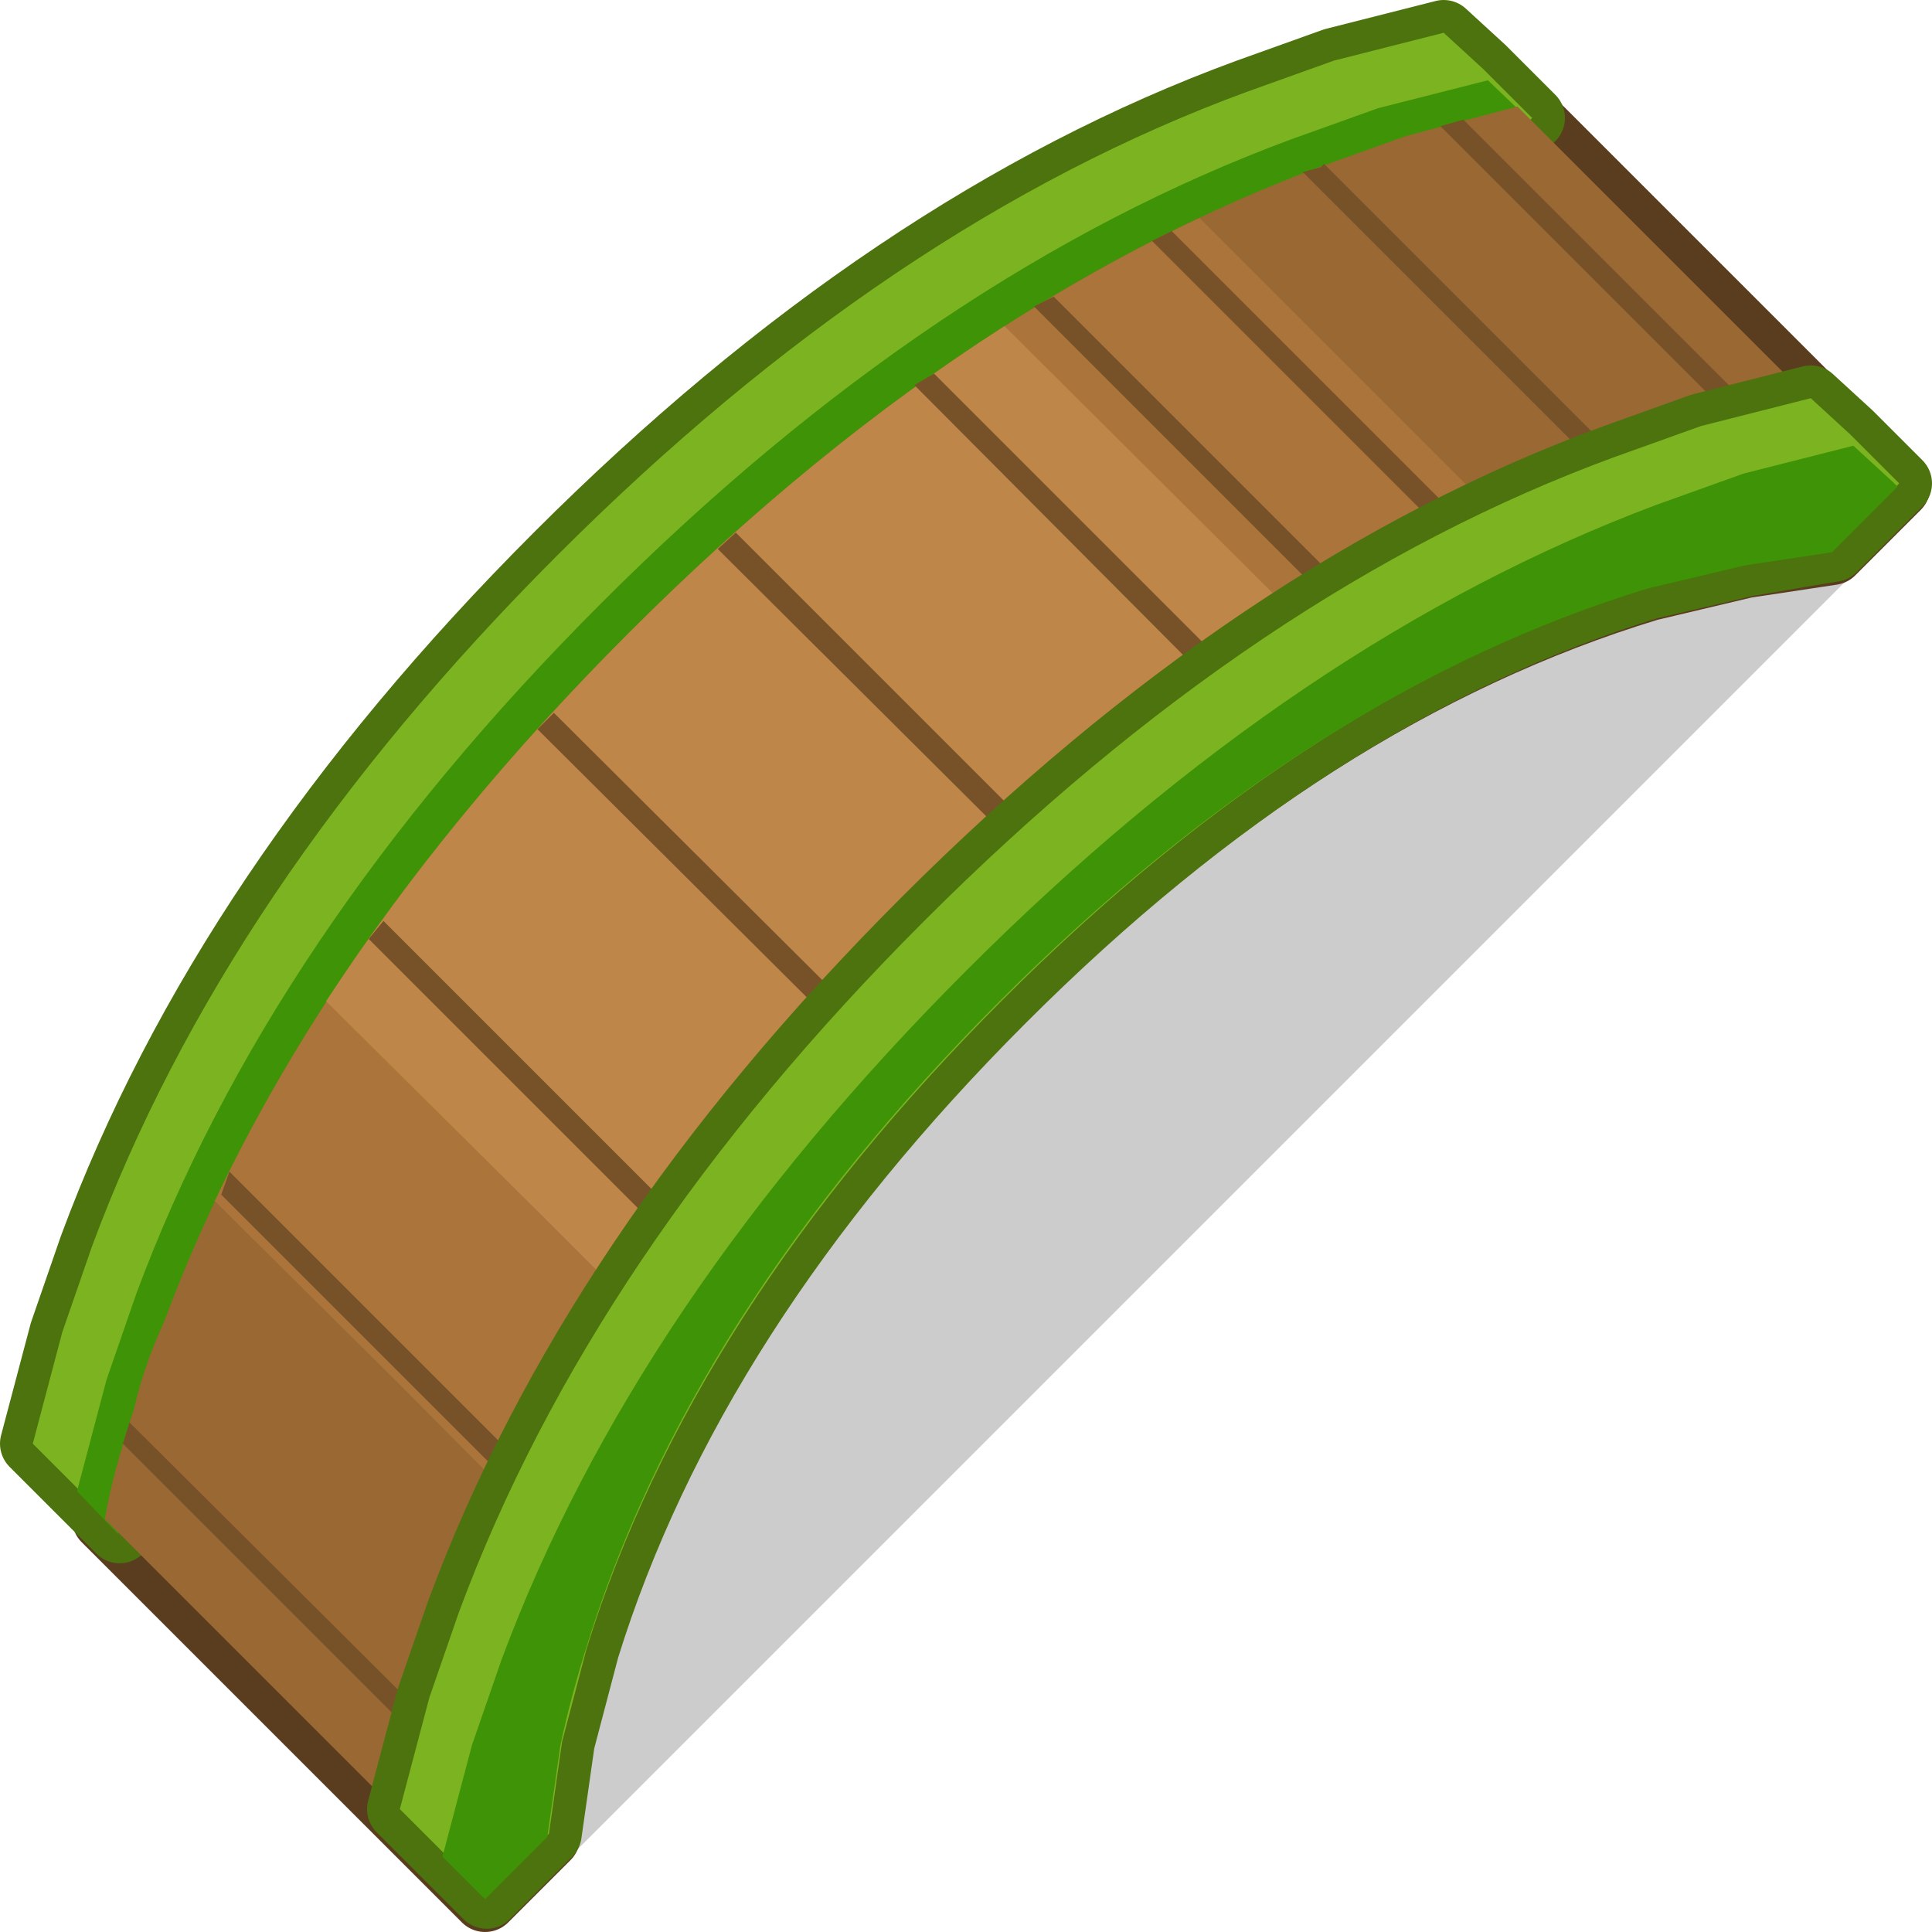 <?xml version="1.0" encoding="UTF-8" standalone="no"?>
<svg xmlns:xlink="http://www.w3.org/1999/xlink" height="58.95px" width="58.95px" xmlns="http://www.w3.org/2000/svg">
  <g transform="matrix(1.0, 0.0, 0.0, 1.0, 1.0, 1.0)">
    <path d="M46.05 5.1 L56.5 15.55 14.95 57.1 4.5 46.65 46.05 5.1" fill="#000000" fill-opacity="0.2" fill-rule="evenodd" stroke="none"/>
    <path d="M45.3 2.25 L41.9 3.15 39.25 4.1 Q28.3 8.2 18.2 18.3 8.05 28.45 4.0 39.35 3.4 40.65 3.1 41.95 2.4 44.1 2.2 45.35 L2.95 46.1 3.7 46.85 5.1 48.25 13.8 56.95 15.7 55.05 16.1 52.25 Q16.4 50.85 16.85 49.4 20.0 39.05 29.5 29.55 38.95 20.1 49.3 16.95 L52.25 16.25 54.9 15.85 56.9 13.85 45.3 2.25" fill="#593d1e" fill-rule="evenodd" stroke="none"/>
    <path d="M45.3 2.25 L56.9 13.85 54.9 15.85 52.25 16.25 49.3 16.95 Q38.95 20.1 29.5 29.55 20.0 39.05 16.85 49.4 16.4 50.85 16.1 52.25 L15.7 55.05 13.8 56.95 5.1 48.25 3.7 46.85 2.95 46.1 2.2 45.35 Q2.4 44.1 3.1 41.95 3.4 40.65 4.0 39.35 8.05 28.45 18.2 18.3 28.3 8.2 39.25 4.1 L41.9 3.15 45.3 2.25 Z" fill="none" stroke="#593d1e" stroke-linecap="round" stroke-linejoin="round" stroke-width="2.0"/>
    <path d="M39.7 0.85 L37.05 1.8 Q26.15 5.8 16.0 15.95 5.85 26.1 1.8 37.05 L0.9 39.65 0.0 43.05 1.15 44.2 2.65 45.7 4.55 43.8 4.95 41.0 5.7 38.15 Q8.9 27.85 18.4 18.35 27.85 8.9 38.1 5.75 L41.1 5.05 43.75 4.6 45.75 2.6 44.25 1.1 43.05 0.0 39.7 0.85" fill="#4c730d" fill-rule="evenodd" stroke="none"/>
    <path d="M39.7 0.85 L43.05 0.0 44.25 1.1 45.75 2.6 43.75 4.6 41.1 5.05 38.1 5.75 Q27.85 8.9 18.4 18.35 8.9 27.85 5.7 38.15 L4.95 41.0 4.55 43.8 2.65 45.7 1.15 44.2 0.0 43.05 0.9 39.65 1.8 37.05 Q5.85 26.1 16.0 15.95 26.15 5.8 37.05 1.8 L39.7 0.85 Z" fill="none" stroke="#4c730d" stroke-linecap="round" stroke-linejoin="round" stroke-width="2.0"/>
    <path d="M39.7 0.85 L37.05 1.8 Q26.15 5.8 16.0 15.95 5.85 26.1 1.8 37.05 L0.9 39.65 0.0 43.05 1.15 44.2 2.65 45.7 4.55 43.8 4.95 41.0 5.7 38.15 Q8.9 27.85 18.4 18.35 27.85 8.9 38.1 5.75 L41.1 5.05 43.75 4.6 45.75 2.6 44.25 1.1 43.05 0.0 39.7 0.85" fill="#7cb421" fill-rule="evenodd" stroke="none"/>
    <path d="M38.1 5.8 L41.1 5.1 43.7 4.7 45.7 2.7 45.55 2.55 44.4 1.45 41.05 2.3 38.4 3.25 Q27.45 7.3 17.35 17.4 7.2 27.55 3.15 38.5 L2.25 41.1 1.35 44.5 2.45 45.65 2.6 45.8 4.5 43.9 4.9 41.1 5.65 38.25 Q8.85 27.9 18.35 18.4 27.8 8.95 38.1 5.8" fill="#3f9306" fill-rule="evenodd" stroke="none"/>
    <path d="M45.3 2.25 L41.9 3.15 39.25 4.1 Q28.3 8.2 18.2 18.3 8.05 28.45 4.0 39.35 3.4 40.65 3.1 41.95 2.4 44.1 2.2 45.35 L2.95 46.1 3.7 46.85 5.1 48.25 13.8 56.95 15.7 55.05 16.1 52.25 Q16.4 50.85 16.85 49.4 20.0 39.05 29.5 29.55 38.95 20.1 49.3 16.95 L52.25 16.25 54.9 15.85 56.9 13.85 45.3 2.25" fill="#9a6833" fill-rule="evenodd" stroke="none"/>
    <path d="M4.9 35.0 L11.15 41.2 17.45 47.55 Q20.85 38.2 29.5 29.55 38.15 20.9 47.5 17.55 L35.6 5.65 Q26.6 9.9 18.2 18.3 9.8 26.7 5.55 35.65 L4.9 35.0" fill="#aa743b" fill-rule="evenodd" stroke="none"/>
    <path d="M8.95 29.55 L15.65 36.2 20.5 41.05 Q23.9 35.15 29.5 29.55 35.2 23.85 41.2 20.45 L29.65 8.95 Q23.8 12.7 18.2 18.3 12.7 23.8 8.95 29.55" fill="#bf8649" fill-rule="evenodd" stroke="none"/>
    <path d="M2.95 42.4 L2.75 43.05 13.85 54.15 13.95 53.35 2.95 42.4 M42.1 19.9 L42.75 19.65 31.15 8.05 30.55 8.35 42.1 19.9 M43.65 2.65 L42.95 2.85 55.4 15.3 55.85 14.85 43.65 2.65 M34.75 6.05 L34.15 6.35 45.95 18.15 46.6 17.9 34.75 6.05 M39.4 4.0 L39.3 4.1 38.75 4.25 50.95 16.45 51.7 16.3 39.4 4.0 M10.7 27.1 L10.25 27.65 21.7 39.1 22.1 38.5 10.7 27.1 M6.0 34.75 L5.75 35.45 17.6 47.3 17.85 46.6 6.0 34.75 M21.45 15.25 L20.9 15.75 32.2 27.0 32.75 26.55 21.45 15.25 M15.9 20.75 L15.4 21.25 26.75 32.55 27.2 32.0 15.9 20.75 M27.5 10.4 L26.9 10.75 38.3 22.2 38.95 21.85 27.5 10.4" fill="#775228" fill-rule="evenodd" stroke="none"/>
    <path d="M50.9 12.0 L48.25 12.95 Q37.35 16.95 27.2 27.1 17.05 37.25 13.0 48.2 L12.1 50.8 11.2 54.2 12.35 55.35 13.85 56.85 15.75 54.95 16.15 52.15 16.9 49.3 Q20.1 39.0 29.6 29.5 39.05 20.05 49.3 16.9 L52.3 16.2 54.95 15.75 56.95 13.75 55.45 12.25 54.25 11.15 50.9 12.0" fill="#4c730d" fill-rule="evenodd" stroke="none"/>
    <path d="M50.9 12.0 L54.25 11.15 55.45 12.25 56.95 13.75 54.95 15.75 52.3 16.2 49.3 16.9 Q39.05 20.05 29.6 29.5 20.1 39.0 16.9 49.3 L16.15 52.15 15.75 54.95 13.85 56.85 12.35 55.35 11.2 54.2 12.1 50.8 13.0 48.2 Q17.05 37.25 27.2 27.1 37.35 16.95 48.25 12.95 L50.9 12.0 Z" fill="none" stroke="#4c730d" stroke-linecap="round" stroke-linejoin="round" stroke-width="2.0"/>
    <path d="M50.9 12.0 L48.25 12.95 Q37.35 16.95 27.2 27.1 17.05 37.25 13.0 48.2 L12.1 50.8 11.2 54.2 12.35 55.35 13.85 56.85 15.75 54.95 16.15 52.15 16.9 49.3 Q20.1 39.0 29.6 29.5 39.05 20.05 49.3 16.9 L52.3 16.2 54.95 15.75 56.95 13.75 55.45 12.25 54.25 11.15 50.9 12.0" fill="#7cb421" fill-rule="evenodd" stroke="none"/>
    <path d="M12.5 55.65 L13.65 56.8 13.8 56.95 15.7 55.05 16.1 52.25 Q16.4 50.85 16.85 49.4 20.0 39.05 29.5 29.55 38.95 20.1 49.3 16.95 L52.25 16.25 54.9 15.85 56.9 13.85 56.75 13.7 55.55 12.6 52.2 13.45 49.55 14.4 Q38.6 18.5 28.5 28.6 18.35 38.75 14.3 49.65 L13.4 52.25 12.5 55.65" fill="#3f9306" fill-rule="evenodd" stroke="none"/>
  </g>
</svg>
